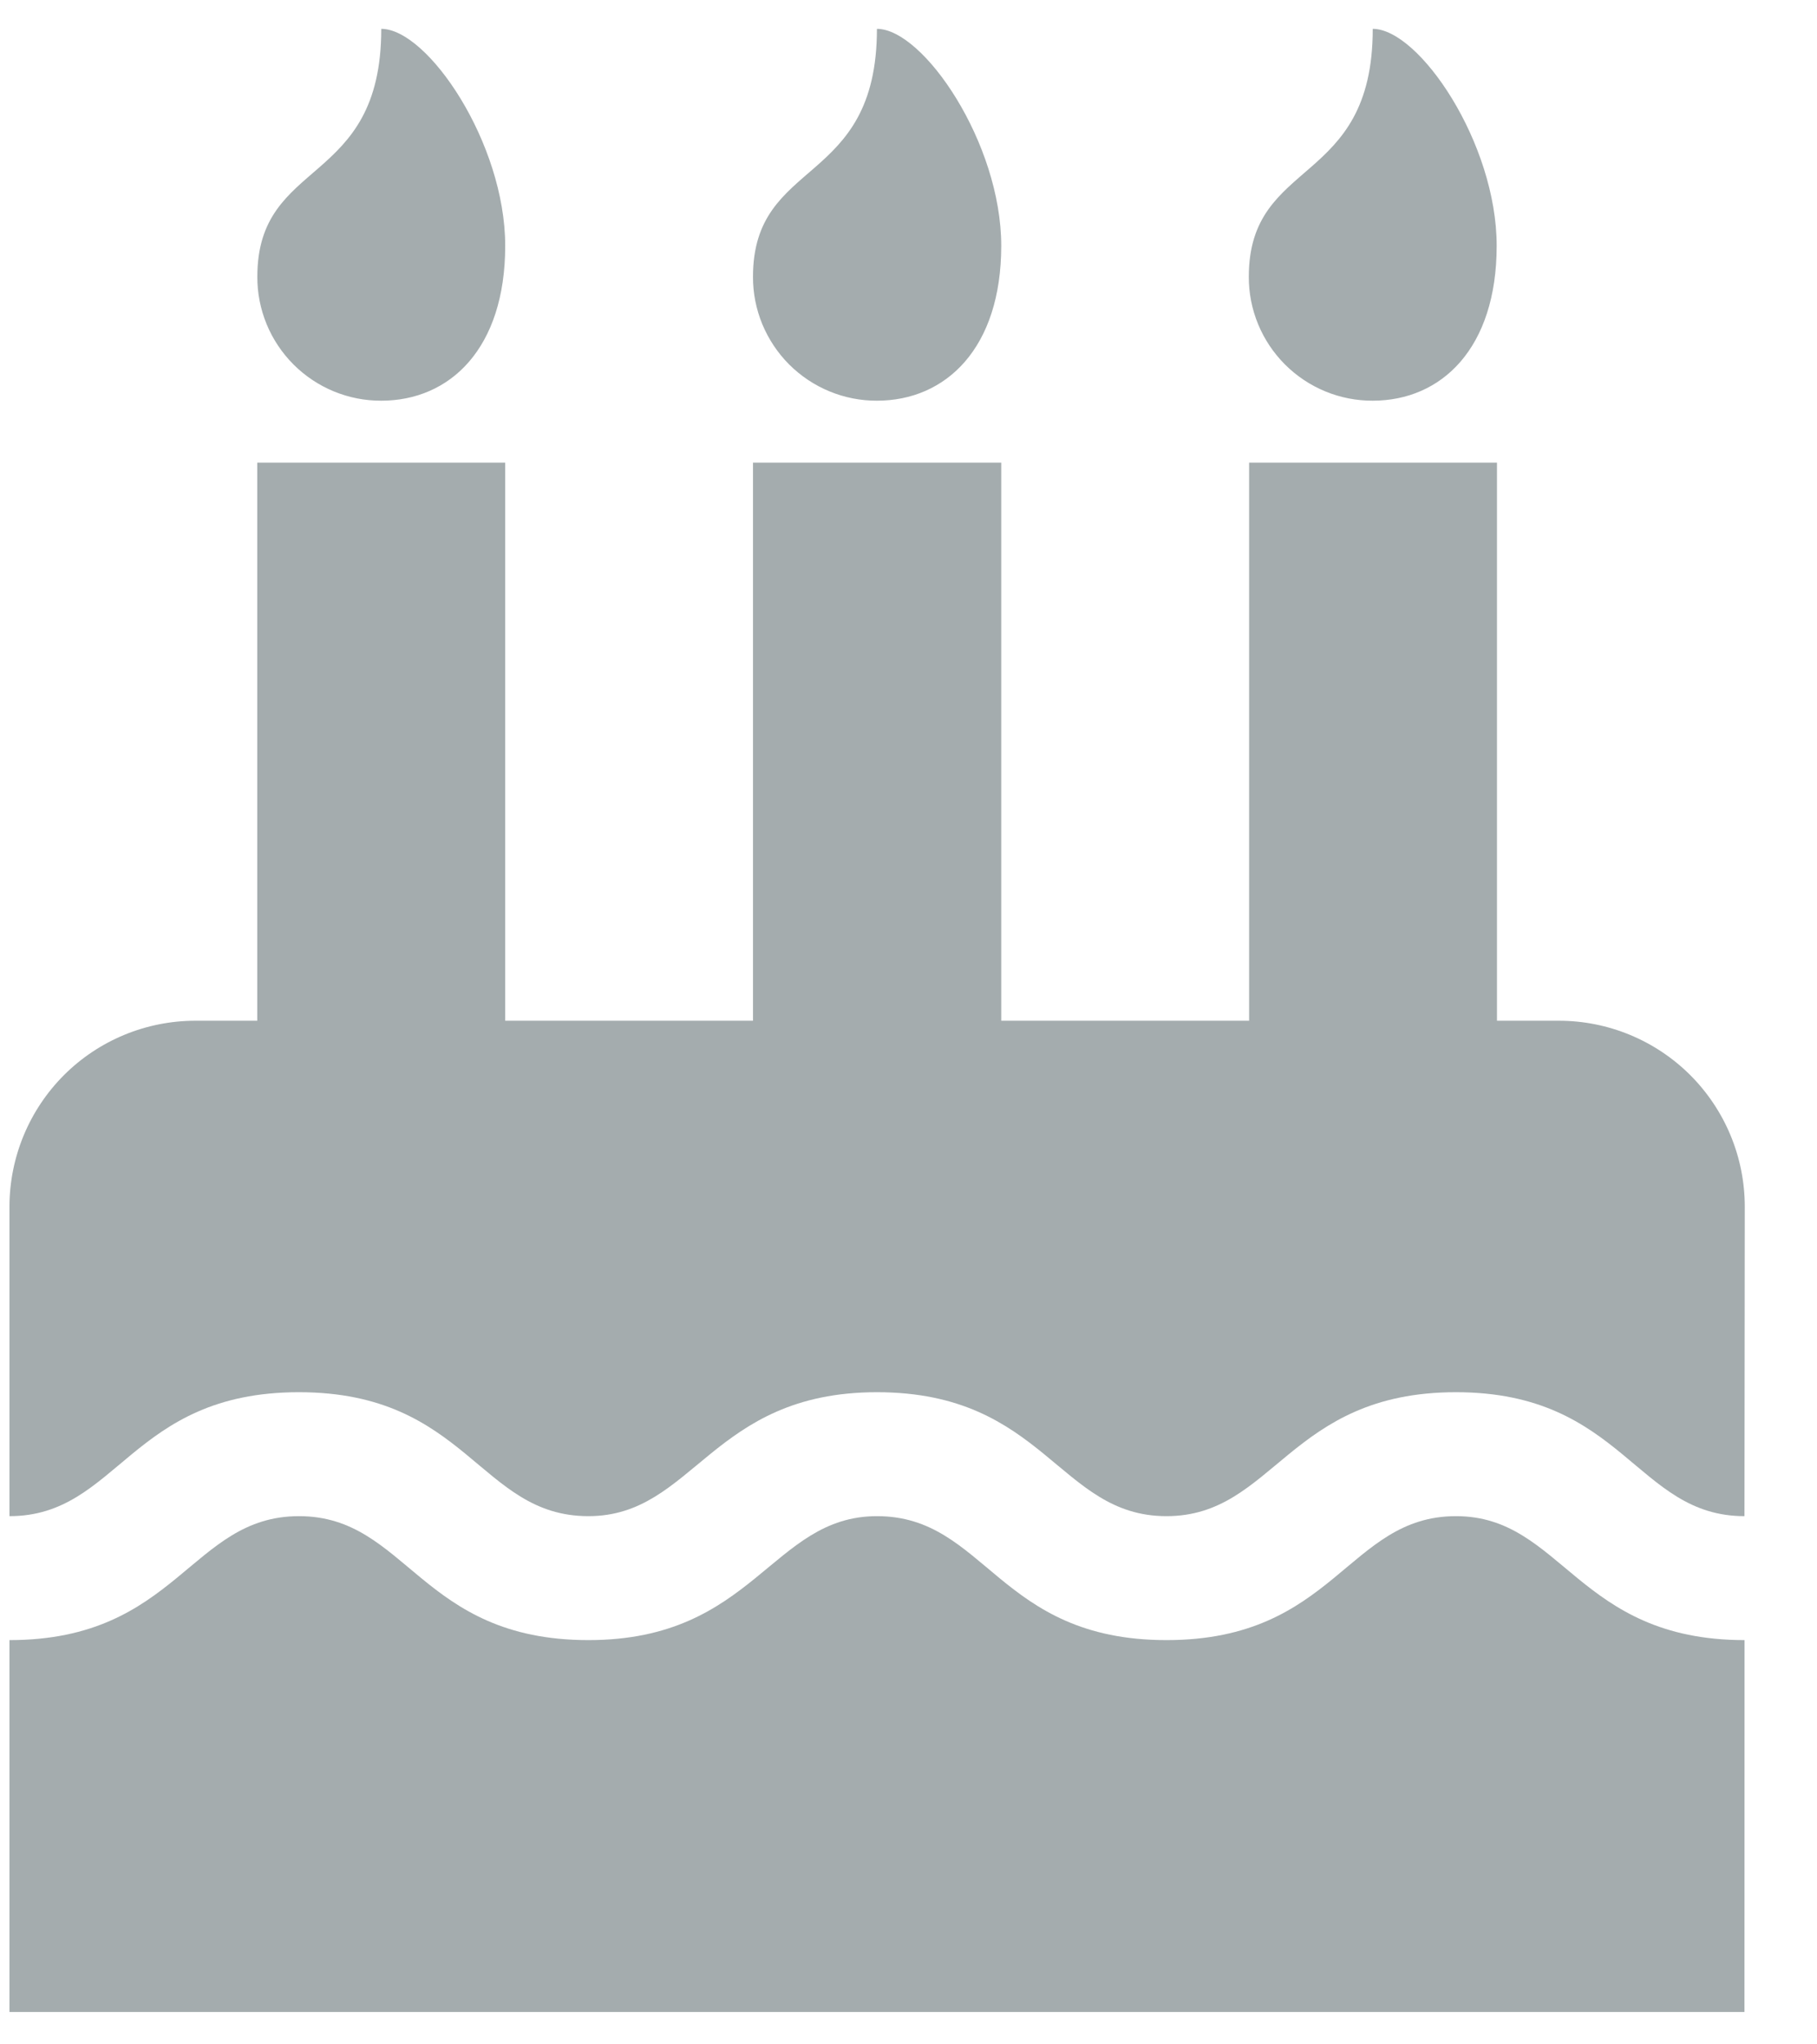 <svg width="24" height="27" viewBox="0 0 24 27" fill="none" xmlns="http://www.w3.org/2000/svg">
<path d="M23.042 20.024C21.609 20.024 21.442 18.387 19.231 18.387C17.02 18.387 16.831 20.024 15.407 20.024C13.983 20.024 13.798 18.387 11.583 18.387C9.392 18.387 9.168 20.024 7.772 20.024C6.332 20.024 6.172 18.387 3.948 18.387C1.724 18.387 1.562 20.024 0.125 20.024V15.931C0.127 15.281 0.386 14.658 0.846 14.198C1.306 13.739 1.93 13.481 2.58 13.481H3.398V6.11H6.673V13.481H9.946V6.11H13.225V13.481H16.499V6.11H19.773V13.481H20.591C21.242 13.481 21.866 13.74 22.327 14.2C22.787 14.661 23.046 15.285 23.046 15.936L23.042 20.024ZM23.042 26.572H0.125V21.661C2.343 21.661 2.517 20.024 3.949 20.024C5.381 20.024 5.549 21.661 7.773 21.661C9.965 21.661 10.188 20.024 11.584 20.024C13.024 20.024 13.184 21.661 15.408 21.661C17.632 21.661 17.8 20.024 19.232 20.024C20.638 20.024 20.832 21.661 23.043 21.661L23.042 26.572ZM5.036 5.292C4.821 5.293 4.608 5.251 4.409 5.169C4.21 5.087 4.029 4.966 3.877 4.814C3.725 4.662 3.604 4.481 3.522 4.282C3.44 4.083 3.398 3.87 3.399 3.655C3.399 2.069 5.036 2.481 5.036 0.381C5.65 0.381 6.673 1.89 6.673 3.246C6.673 4.602 5.944 5.292 5.036 5.292ZM11.584 5.292C11.369 5.293 11.155 5.251 10.957 5.169C10.757 5.087 10.577 4.966 10.424 4.814C10.272 4.662 10.152 4.481 10.069 4.282C9.987 4.083 9.945 3.87 9.946 3.655C9.946 2.069 11.583 2.481 11.583 0.381C12.197 0.381 13.225 1.89 13.225 3.246C13.225 4.602 12.491 5.292 11.583 5.292H11.584ZM18.132 5.292C17.917 5.293 17.704 5.251 17.505 5.169C17.306 5.087 17.125 4.966 16.973 4.814C16.821 4.662 16.7 4.481 16.618 4.282C16.536 4.083 16.494 3.87 16.495 3.655C16.495 2.069 18.132 2.478 18.132 0.381C18.746 0.381 19.769 1.89 19.769 3.246C19.769 4.602 19.039 5.292 18.131 5.292H18.132Z" fill="#A4ACAE"/>
</svg>
